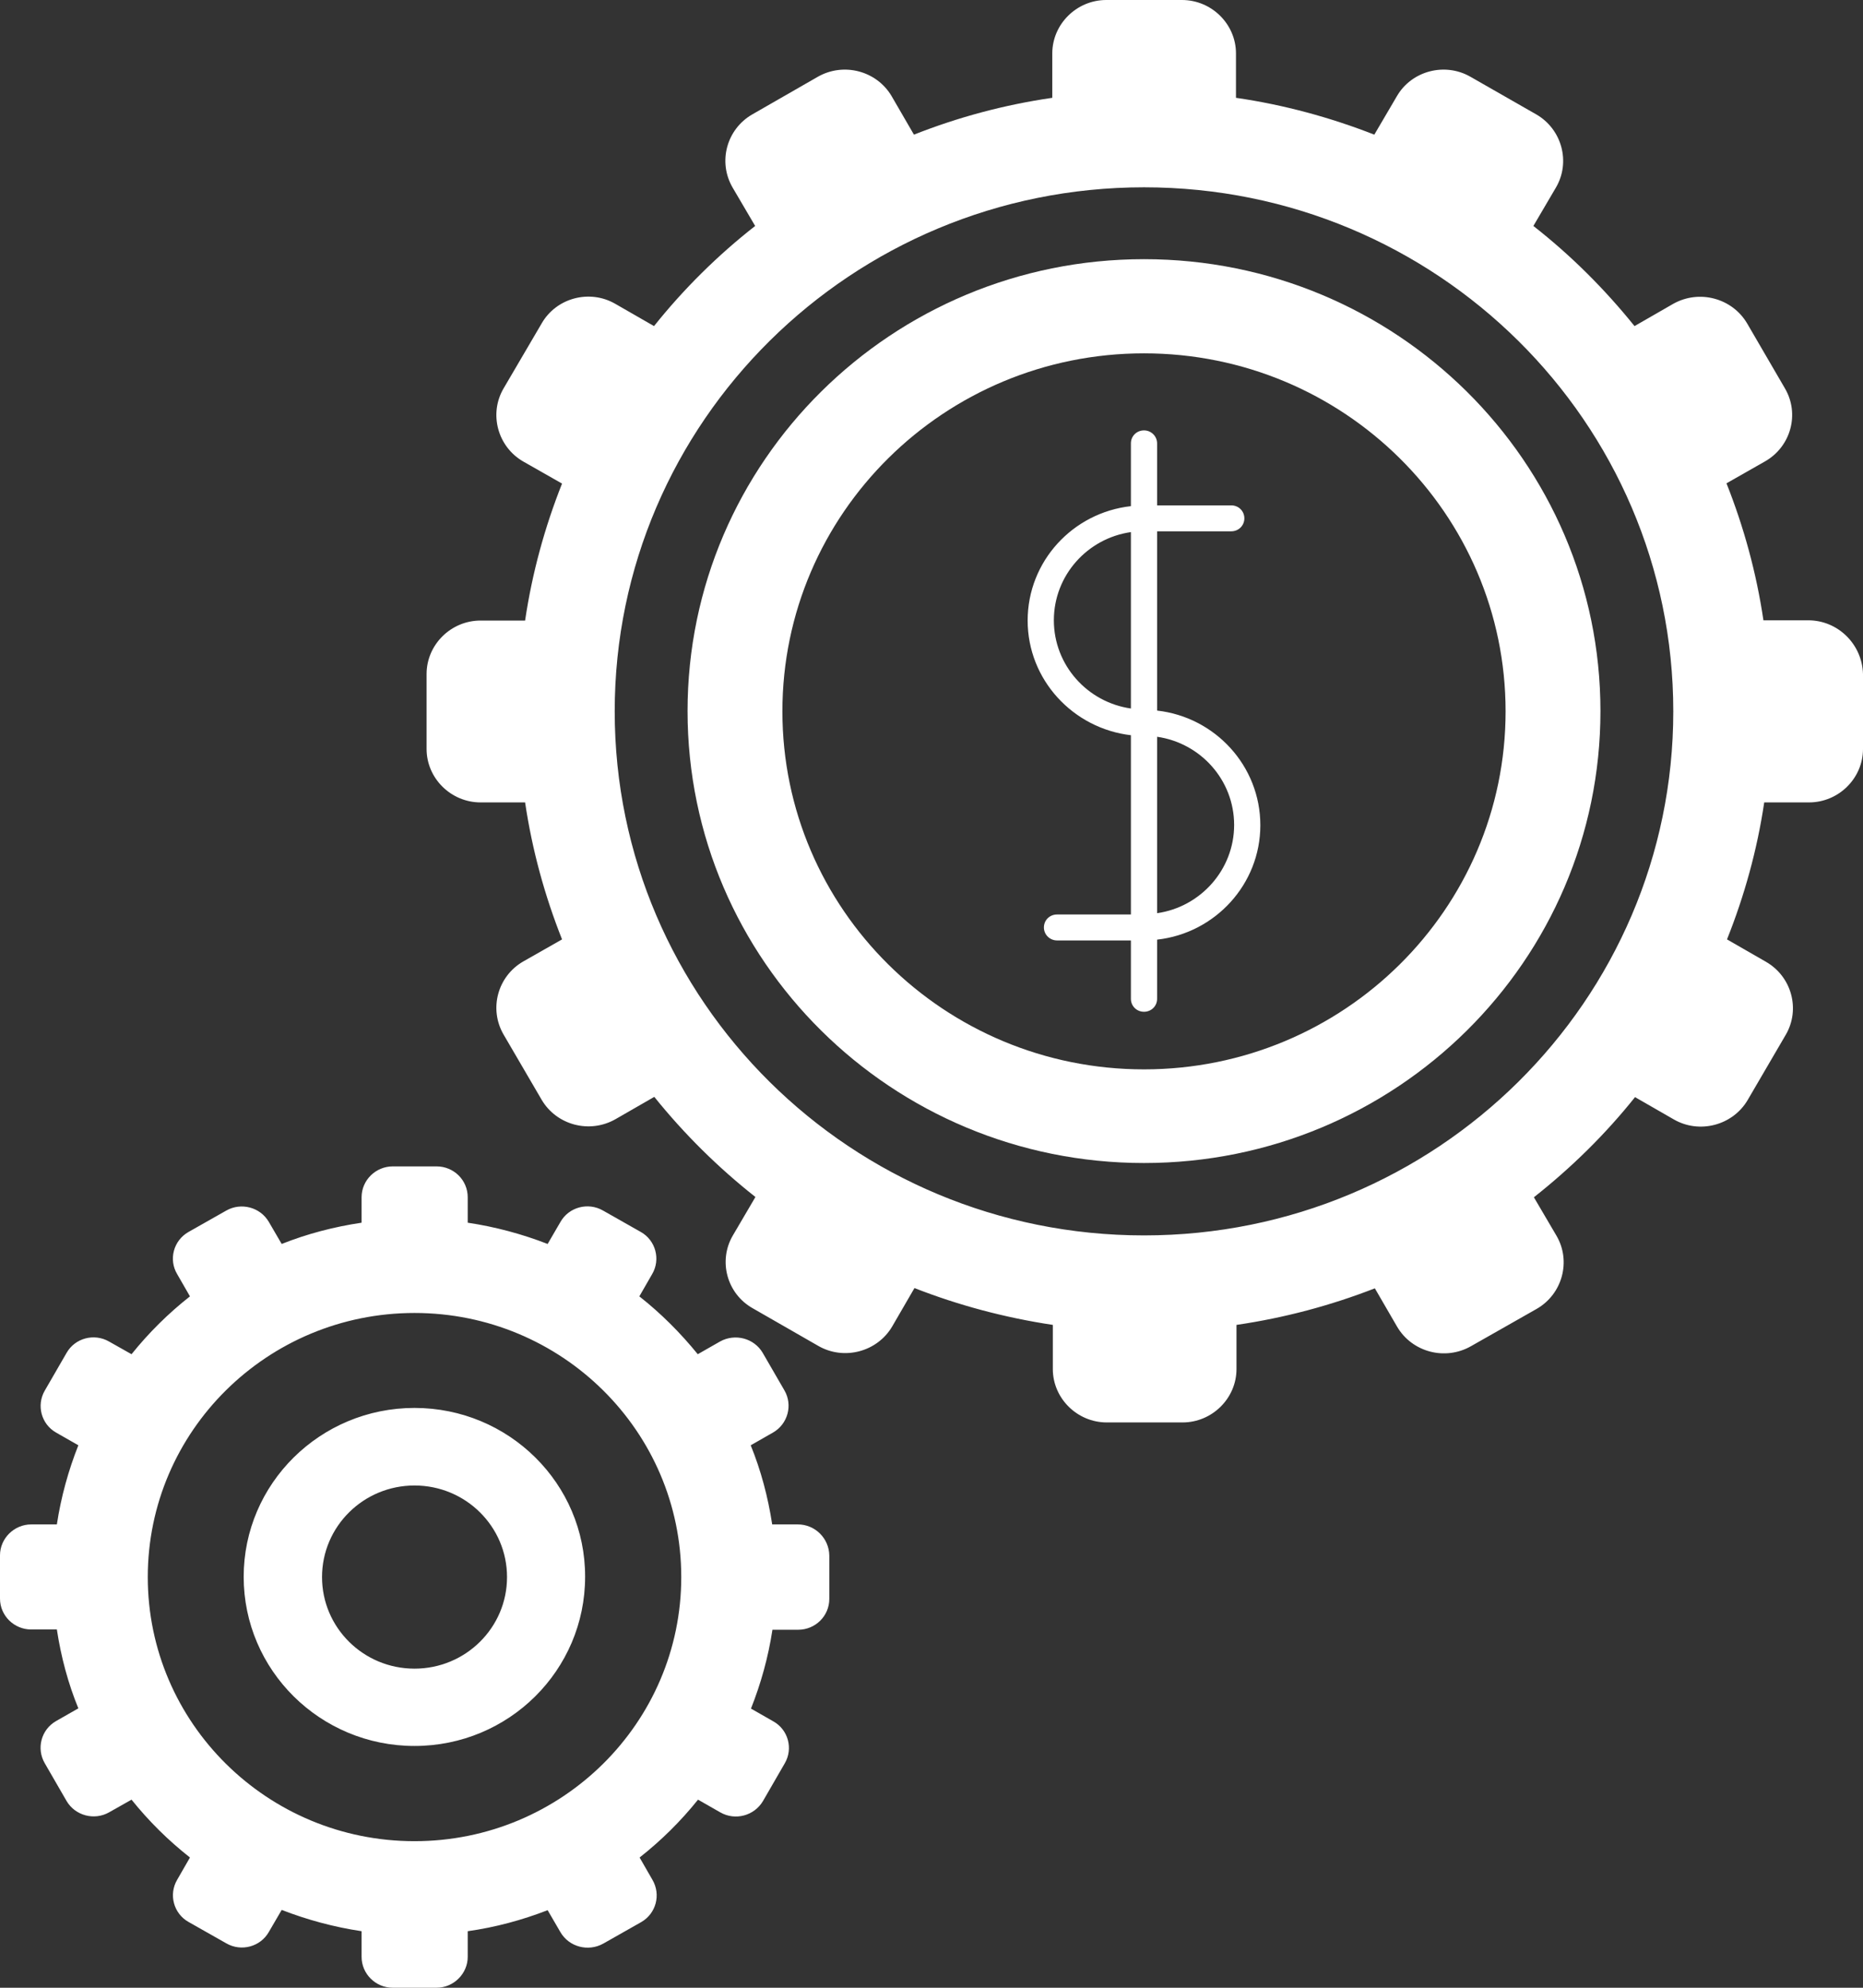 <svg width="90" height="96" viewBox="0 0 90 96" fill="none" xmlns="http://www.w3.org/2000/svg">
<rect x="0" y="0" width="90" height="96" fill="#333333" stroke="none"/>
<path d="M20.025 67.997C15.468 67.997 11.772 71.655 11.772 76.153C11.772 80.664 15.468 84.323 20.025 84.323C24.582 84.323 28.266 80.664 28.266 76.153C28.279 71.655 24.582 67.997 20.025 67.997ZM20.025 80.589C17.557 80.589 15.557 78.609 15.557 76.166C15.557 73.723 17.557 71.743 20.025 71.743C22.494 71.743 24.494 73.723 24.494 76.166C24.494 78.609 22.494 80.589 20.025 80.589ZM38.544 73.623H37.304C37.101 72.294 36.76 71.016 36.266 69.801L37.342 69.187C38.063 68.774 38.304 67.859 37.899 67.157L36.848 65.341C36.43 64.626 35.506 64.388 34.785 64.789L33.709 65.403C32.873 64.376 31.937 63.436 30.886 62.609L31.506 61.532C31.924 60.818 31.671 59.903 30.962 59.502L29.127 58.462C28.405 58.049 27.481 58.299 27.076 59.013L26.456 60.078C25.228 59.602 23.937 59.251 22.595 59.051V57.823C22.595 56.996 21.924 56.332 21.089 56.332H18.975C18.152 56.332 17.468 56.996 17.468 57.823V59.051C16.127 59.251 14.835 59.59 13.608 60.078L12.987 59.013C12.57 58.299 11.646 58.061 10.937 58.462L9.101 59.502C8.38 59.915 8.139 60.83 8.557 61.532L9.177 62.609C8.139 63.424 7.19 64.363 6.354 65.403L5.266 64.789C4.544 64.376 3.62 64.626 3.215 65.341L2.165 67.157C1.747 67.872 2 68.786 2.709 69.187L3.785 69.801C3.304 71.016 2.949 72.294 2.747 73.623H1.506C0.684 73.623 0 74.299 0 75.114V77.206C0 78.033 0.684 78.697 1.506 78.697H2.747C2.949 80.025 3.291 81.303 3.785 82.506L2.709 83.12C1.987 83.533 1.747 84.448 2.165 85.162L3.215 86.979C3.633 87.693 4.557 87.931 5.266 87.53L6.354 86.916C7.19 87.956 8.127 88.883 9.177 89.71L8.557 90.788C8.139 91.502 8.392 92.417 9.101 92.818L10.937 93.858C11.658 94.271 12.582 94.02 12.987 93.306L13.608 92.241C14.835 92.717 16.127 93.068 17.468 93.269V94.509C17.468 95.323 18.139 96 18.975 96H21.089C21.911 96 22.595 95.323 22.595 94.509V93.269C23.937 93.081 25.228 92.73 26.456 92.254L27.076 93.319C27.494 94.033 28.418 94.271 29.139 93.87L30.975 92.83C31.696 92.417 31.937 91.502 31.519 90.788L30.899 89.71C31.949 88.883 32.886 87.956 33.721 86.916L34.797 87.53C35.519 87.944 36.443 87.693 36.861 86.979L37.911 85.162C38.329 84.448 38.076 83.533 37.354 83.132L36.279 82.518C36.76 81.303 37.114 80.038 37.316 78.71H38.557C39.392 78.71 40.063 78.045 40.063 77.219V75.126C40.051 74.299 39.38 73.623 38.544 73.623ZM20.025 88.921C12.911 88.921 7.139 83.207 7.139 76.166C7.139 69.124 12.911 63.411 20.025 63.411C27.139 63.411 32.911 69.124 32.911 76.166C32.911 83.207 27.139 88.921 20.025 88.921ZM87.354 29.958H85.19C84.848 27.652 84.24 25.447 83.405 23.342L85.278 22.277C86.519 21.563 86.949 19.984 86.228 18.756L84.405 15.624C83.683 14.396 82.089 13.97 80.835 14.672L78.962 15.749C77.519 13.958 75.886 12.329 74.076 10.913L75.165 9.059C75.886 7.831 75.456 6.24 74.215 5.525L71.038 3.709C69.797 2.995 68.19 3.421 67.481 4.648L66.392 6.503C64.278 5.676 62.038 5.062 59.709 4.724V2.581C59.709 1.165 58.532 0 57.101 0H53.443C52.013 0 50.835 1.165 50.835 2.581V4.724C48.506 5.062 46.279 5.663 44.152 6.503L43.076 4.648C42.354 3.421 40.76 2.995 39.506 3.709L36.342 5.525C35.101 6.24 34.671 7.818 35.392 9.059L36.481 10.913C34.671 12.329 33.025 13.958 31.595 15.749L29.721 14.672C28.481 13.958 26.873 14.384 26.165 15.624L24.329 18.756C23.608 19.984 24.038 21.576 25.279 22.29L27.152 23.355C26.317 25.46 25.709 27.665 25.367 29.97H23.215C21.785 29.97 20.608 31.136 20.608 32.551V36.172C20.608 37.588 21.785 38.753 23.215 38.753H25.367C25.709 41.059 26.317 43.264 27.152 45.369L25.279 46.434C24.038 47.148 23.608 48.727 24.329 49.967L26.165 53.112C26.886 54.34 28.481 54.766 29.734 54.052L31.608 52.974C33.051 54.766 34.684 56.382 36.494 57.81L35.405 59.665C34.684 60.893 35.114 62.484 36.367 63.186L39.532 65.002C40.772 65.716 42.38 65.29 43.101 64.063L44.177 62.208C46.291 63.035 48.532 63.637 50.861 63.987V66.118C50.861 67.533 52.038 68.698 53.468 68.698H57.127C58.557 68.698 59.734 67.533 59.734 66.118V63.987C62.051 63.649 64.291 63.048 66.418 62.221L67.494 64.075C68.215 65.303 69.81 65.729 71.063 65.015L74.24 63.211C75.481 62.496 75.911 60.905 75.19 59.677L74.101 57.823C75.911 56.395 77.557 54.778 78.987 52.987L80.861 54.064C82.101 54.778 83.709 54.352 84.43 53.124L86.266 49.98C86.987 48.752 86.557 47.16 85.304 46.446L83.43 45.369C84.266 43.276 84.886 41.059 85.228 38.753H87.392C88.823 38.753 90 37.588 90 36.172V32.551C89.962 31.123 88.797 29.958 87.354 29.958ZM55.266 59.665C41.139 59.665 29.696 48.338 29.696 34.355C29.696 20.373 41.152 9.046 55.266 9.046C69.392 9.046 80.835 20.385 80.835 34.355C80.835 48.326 69.392 59.665 55.266 59.665Z" fill="white"/>
<path d="M55.266 12.517C43.089 12.517 33.215 22.29 33.215 34.343C33.215 46.396 43.089 56.169 55.266 56.169C67.443 56.169 77.316 46.396 77.316 34.343C77.316 22.29 67.443 12.517 55.266 12.517ZM55.266 51.646C45.62 51.646 37.797 43.903 37.797 34.355C37.797 24.808 45.62 17.065 55.266 17.065C64.911 17.065 72.734 24.808 72.734 34.355C72.734 43.903 64.911 51.646 55.266 51.646ZM55.899 34.318V25.66H59.481C59.835 25.66 60.114 25.384 60.114 25.034C60.114 24.683 59.835 24.407 59.481 24.407H55.899V21.413C55.899 21.074 55.62 20.786 55.266 20.786C54.911 20.786 54.633 21.062 54.633 21.413V24.445C51.823 24.758 49.645 27.113 49.645 29.97C49.645 32.827 51.835 35.182 54.633 35.508V44.166H51.063C50.709 44.166 50.43 44.442 50.43 44.792C50.43 45.143 50.721 45.419 51.063 45.419H54.633V48.238C54.633 48.589 54.911 48.864 55.266 48.864C55.62 48.864 55.899 48.589 55.899 48.238V45.381C58.709 45.068 60.886 42.7 60.886 39.856C60.886 36.987 58.696 34.631 55.899 34.318ZM54.633 34.218C52.532 33.917 50.911 32.125 50.911 29.958C50.911 27.79 52.532 25.998 54.633 25.698V34.218ZM55.899 44.103V35.583C58 35.884 59.62 37.676 59.62 39.843C59.62 41.998 58 43.803 55.899 44.103Z" fill="white"/>
</svg>
